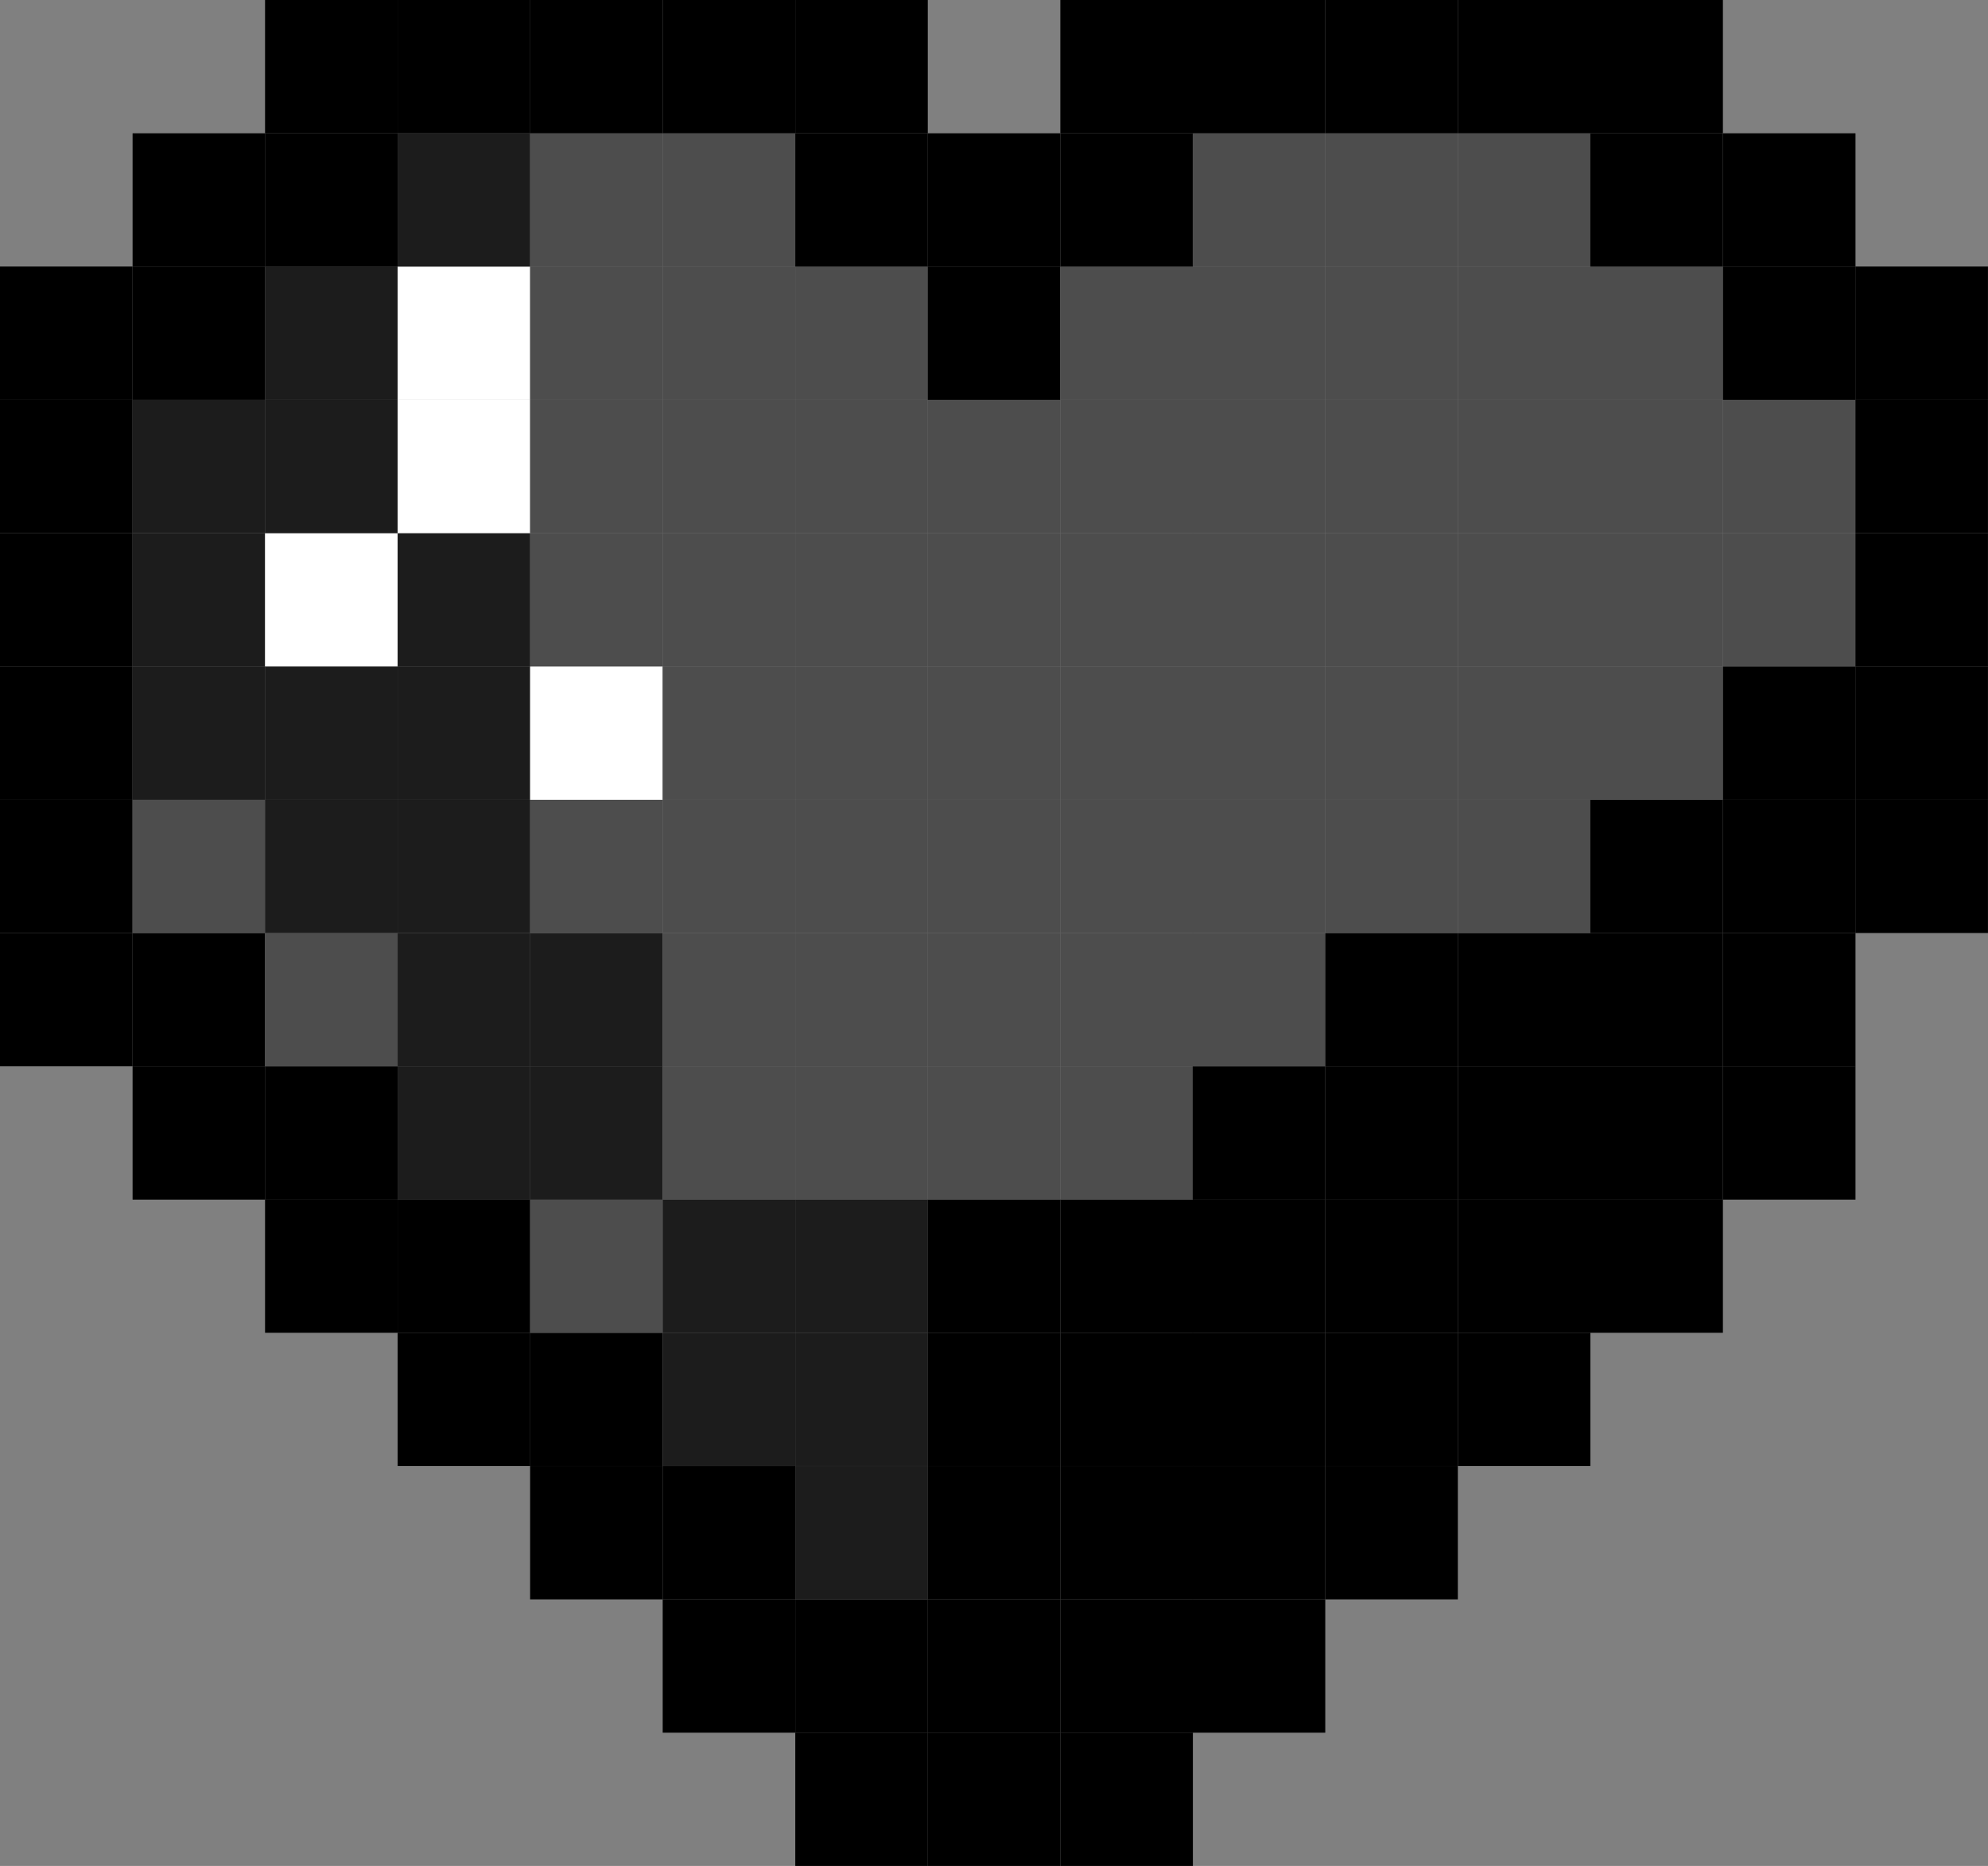 <svg width="49" height="46" viewBox="0 0 49 46" fill="none" xmlns="http://www.w3.org/2000/svg">
<rect x="0" y="0" width="49" height="46" fill="#808080" stroke="none"/>
<g clip-path="url(#clip0_1045_1614)">
<path d="M19.601 39.429H16.334V42.715H19.601V39.429Z" fill="black"/>
<path d="M22.868 39.429H19.602V42.715H22.868V39.429Z" fill="black"/>
<path d="M26.134 39.429H22.867V42.715H26.134V39.429Z" fill="black"/>
<path d="M26.134 42.714H22.867V46H26.134V42.714Z" fill="black"/>
<path d="M29.402 39.429H26.135V42.715H29.402V39.429Z" fill="black"/>
<path d="M22.868 42.714H19.602V46H22.868V42.714Z" fill="black"/>
<path d="M29.402 42.714H26.135V46H29.402V42.714Z" fill="black"/>
<path d="M32.665 39.429H29.398V42.715H32.665V39.429Z" fill="black"/>
<path d="M16.333 36.143H13.066V39.428H16.333V36.143Z" fill="black"/>
<path d="M19.601 36.143H16.334V39.428H19.601V36.143Z" fill="black"/>
<path d="M22.868 36.143H19.602V39.428H22.868V36.143Z" fill="#1C1C1C"/>
<path d="M26.134 36.143H22.867V39.428H26.134V36.143Z" fill="black"/>
<path d="M29.402 36.143H26.135V39.428H29.402V36.143Z" fill="black"/>
<path d="M32.665 36.143H29.398V39.428H32.665V36.143Z" fill="black"/>
<path d="M35.933 36.143H32.666V39.428H35.933V36.143Z" fill="black"/>
<path d="M13.068 32.856H9.801V36.142H13.068V32.856Z" fill="black"/>
<path d="M16.333 32.856H13.066V36.142H16.333V32.856Z" fill="black"/>
<path d="M19.601 32.856H16.334V36.142H19.601V32.856Z" fill="#1C1C1C"/>
<path d="M22.868 32.856H19.602V36.142H22.868V32.856Z" fill="#1C1C1C"/>
<path d="M26.134 32.856H22.867V36.142H26.134V32.856Z" fill="black"/>
<path d="M29.402 32.856H26.135V36.142H29.402V32.856Z" fill="black"/>
<path d="M32.665 32.856H29.398V36.142H32.665V32.856Z" fill="black"/>
<path d="M35.933 32.856H32.666V36.142H35.933V32.856Z" fill="black"/>
<path d="M39.2 32.856H35.934V36.142H39.2V32.856Z" fill="black"/>
<path d="M9.8 29.57H6.533V32.856H9.8V29.57Z" fill="black"/>
<path d="M13.068 29.57H9.801V32.856H13.068V29.57Z" fill="black"/>
<path d="M16.333 29.57H13.066V32.856H16.333V29.57Z" fill="#4D4D4D"/>
<path d="M19.601 29.57H16.334V32.856H19.601V29.57Z" fill="#1C1C1C"/>
<path d="M22.868 29.57H19.602V32.856H22.868V29.57Z" fill="#1C1C1C"/>
<path d="M26.134 29.57H22.867V32.856H26.134V29.57Z" fill="black"/>
<path d="M29.402 29.57H26.135V32.856H29.402V29.57Z" fill="black"/>
<path d="M32.665 29.57H29.398V32.856H32.665V29.57Z" fill="black"/>
<path d="M35.933 29.57H32.666V32.856H35.933V29.57Z" fill="black"/>
<path d="M39.2 29.57H35.934V32.856H39.2V29.57Z" fill="black"/>
<path d="M42.466 29.57H39.199V32.856H42.466V29.57Z" fill="black"/>
<path d="M6.534 26.287H3.268V29.573H6.534V26.287Z" fill="black"/>
<path d="M9.8 26.287H6.533V29.573H9.8V26.287Z" fill="black"/>
<path d="M13.068 26.287H9.801V29.573H13.068V26.287Z" fill="#1C1C1C"/>
<path d="M16.333 26.287H13.066V29.573H16.333V26.287Z" fill="#1C1C1C"/>
<path d="M19.601 26.287H16.334V29.573H19.601V26.287Z" fill="#4D4D4D"/>
<path d="M22.868 26.287H19.602V29.573H22.868V26.287Z" fill="#4D4D4D"/>
<path d="M26.134 26.287H22.867V29.573H26.134V26.287Z" fill="#4D4D4D"/>
<path d="M29.402 26.287H26.135V29.573H29.402V26.287Z" fill="#4D4D4D"/>
<path d="M32.665 26.287H29.398V29.573H32.665V26.287Z" fill="black"/>
<path d="M35.933 26.287H32.666V29.573H35.933V26.287Z" fill="black"/>
<path d="M39.2 26.287H35.934V29.573H39.2V26.287Z" fill="black"/>
<path d="M42.466 26.287H39.199V29.573H42.466V26.287Z" fill="black"/>
<path d="M45.734 26.287H42.467V29.573H45.734V26.287Z" fill="black"/>
<path d="M3.267 23.001H0V26.287H3.267V23.001Z" fill="black"/>
<path d="M6.534 23.001H3.268V26.287H6.534V23.001Z" fill="black"/>
<path d="M9.8 23.001H6.533V26.287H9.8V23.001Z" fill="#4D4D4D"/>
<path d="M13.068 23.001H9.801V26.287H13.068V23.001Z" fill="#1C1C1C"/>
<path d="M16.333 23.001H13.066V26.287H16.333V23.001Z" fill="#1C1C1C"/>
<path d="M19.601 23.001H16.334V26.287H19.601V23.001Z" fill="#4D4D4D"/>
<path d="M22.868 23.001H19.602V26.287H22.868V23.001Z" fill="#4D4D4D"/>
<path d="M26.134 23.001H22.867V26.287H26.134V23.001Z" fill="#4D4D4D"/>
<path d="M29.402 23.001H26.135V26.287H29.402V23.001Z" fill="#4D4D4D"/>
<path d="M32.665 23.001H29.398V26.287H32.665V23.001Z" fill="#4D4D4D"/>
<path d="M35.933 23.001H32.666V26.287H35.933V23.001Z" fill="black"/>
<path d="M39.2 23.001H35.934V26.287H39.2V23.001Z" fill="black"/>
<path d="M42.466 23.001H39.199V26.287H42.466V23.001Z" fill="black"/>
<path d="M45.734 23.001H42.467V26.287H45.734V23.001Z" fill="black"/>
<path d="M3.267 19.715H0V23.001H3.267V19.715Z" fill="black"/>
<path d="M6.534 19.715H3.268V23.001H6.534V19.715Z" fill="#4D4D4D"/>
<path d="M9.8 19.715H6.533V23.001H9.8V19.715Z" fill="#1C1C1C"/>
<path d="M13.068 19.715H9.801V23.001H13.068V19.715Z" fill="#1C1C1C"/>
<path d="M16.333 19.715H13.066V23.001H16.333V19.715Z" fill="#4D4D4D"/>
<path d="M19.601 19.715H16.334V23.001H19.601V19.715Z" fill="#4D4D4D"/>
<path d="M22.868 19.715H19.602V23.001H22.868V19.715Z" fill="#4D4D4D"/>
<path d="M26.134 19.715H22.867V23.001H26.134V19.715Z" fill="#4D4D4D"/>
<path d="M29.402 19.715H26.135V23.001H29.402V19.715Z" fill="#4D4D4D"/>
<path d="M32.665 19.715H29.398V23.001H32.665V19.715Z" fill="#4D4D4D"/>
<path d="M35.933 19.715H32.666V23.001H35.933V19.715Z" fill="#4D4D4D"/>
<path d="M39.2 19.715H35.934V23.001H39.2V19.715Z" fill="#4D4D4D"/>
<path d="M42.466 19.715H39.199V23.001H42.466V19.715Z" fill="black"/>
<path d="M45.734 19.715H42.467V23.001H45.734V19.715Z" fill="black"/>
<path d="M48.999 19.715H45.732V23.001H48.999V19.715Z" fill="black"/>
<path d="M3.267 16.43H0V19.716H3.267V16.43Z" fill="black"/>
<path d="M6.534 16.43H3.268V19.716H6.534V16.43Z" fill="#1C1C1C"/>
<path d="M9.8 16.43H6.533V19.716H9.8V16.43Z" fill="#1C1C1C"/>
<path d="M13.068 16.43H9.801V19.716H13.068V16.43Z" fill="#1C1C1C"/>
<path d="M16.333 16.43H13.066V19.716H16.333V16.43Z" fill="white"/>
<path d="M19.601 16.43H16.334V19.716H19.601V16.43Z" fill="#4D4D4D"/>
<path d="M22.868 16.43H19.602V19.716H22.868V16.43Z" fill="#4D4D4D"/>
<path d="M26.134 16.43H22.867V19.716H26.134V16.43Z" fill="#4D4D4D"/>
<path d="M29.402 16.43H26.135V19.716H29.402V16.43Z" fill="#4D4D4D"/>
<path d="M32.665 16.43H29.398V19.716H32.665V16.43Z" fill="#4D4D4D"/>
<path d="M35.933 16.43H32.666V19.716H35.933V16.43Z" fill="#4D4D4D"/>
<path d="M39.2 16.43H35.934V19.716H39.2V16.43Z" fill="#4D4D4D"/>
<path d="M42.466 16.43H39.199V19.716H42.466V16.43Z" fill="#4D4D4D"/>
<path d="M45.734 16.43H42.467V19.716H45.734V16.43Z" fill="black"/>
<path d="M48.999 16.43H45.732V19.716H48.999V16.43Z" fill="black"/>
<path d="M3.267 13.144H0V16.429H3.267V13.144Z" fill="black"/>
<path d="M6.534 13.144H3.268V16.429H6.534V13.144Z" fill="#1C1C1C"/>
<path d="M9.8 13.144H6.533V16.429H9.8V13.144Z" fill="white"/>
<path d="M13.068 13.144H9.801V16.429H13.068V13.144Z" fill="#1C1C1C"/>
<path d="M16.333 13.144H13.066V16.429H16.333V13.144Z" fill="#4D4D4D"/>
<path d="M19.601 13.144H16.334V16.429H19.601V13.144Z" fill="#4D4D4D"/>
<path d="M22.868 13.144H19.602V16.429H22.868V13.144Z" fill="#4D4D4D"/>
<path d="M26.134 13.144H22.867V16.429H26.134V13.144Z" fill="#4D4D4D"/>
<path d="M29.402 13.144H26.135V16.429H29.402V13.144Z" fill="#4D4D4D"/>
<path d="M32.665 13.144H29.398V16.429H32.665V13.144Z" fill="#4D4D4D"/>
<path d="M35.933 13.144H32.666V16.429H35.933V13.144Z" fill="#4D4D4D"/>
<path d="M39.2 13.144H35.934V16.429H39.2V13.144Z" fill="#4D4D4D"/>
<path d="M42.466 13.144H39.199V16.429H42.466V13.144Z" fill="#4D4D4D"/>
<path d="M45.734 13.144H42.467V16.429H45.734V13.144Z" fill="#4D4D4D"/>
<path d="M48.999 13.144H45.732V16.429H48.999V13.144Z" fill="black"/>
<path d="M3.267 9.857H0V13.143H3.267V9.857Z" fill="black"/>
<path d="M6.534 9.857H3.268V13.143H6.534V9.857Z" fill="#1C1C1C"/>
<path d="M9.8 9.857H6.533V13.143H9.8V9.857Z" fill="#1C1C1C"/>
<path d="M13.068 9.857H9.801V13.143H13.068V9.857Z" fill="white"/>
<path d="M16.333 9.857H13.066V13.143H16.333V9.857Z" fill="#4D4D4D"/>
<path d="M19.601 9.857H16.334V13.143H19.601V9.857Z" fill="#4D4D4D"/>
<path d="M22.868 9.857H19.602V13.143H22.868V9.857Z" fill="#4D4D4D"/>
<path d="M26.134 9.857H22.867V13.143H26.134V9.857Z" fill="#4D4D4D"/>
<path d="M29.402 9.857H26.135V13.143H29.402V9.857Z" fill="#4D4D4D"/>
<path d="M32.665 9.857H29.398V13.143H32.665V9.857Z" fill="#4D4D4D"/>
<path d="M35.933 9.857H32.666V13.143H35.933V9.857Z" fill="#4D4D4D"/>
<path d="M39.2 9.857H35.934V13.143H39.2V9.857Z" fill="#4D4D4D"/>
<path d="M42.466 9.857H39.199V13.143H42.466V9.857Z" fill="#4D4D4D"/>
<path d="M45.734 9.857H42.467V13.143H45.734V9.857Z" fill="#4D4D4D"/>
<path d="M48.999 9.857H45.732V13.143H48.999V9.857Z" fill="black"/>
<path d="M3.267 6.571H0V9.857H3.267V6.571Z" fill="black"/>
<path d="M6.534 6.571H3.268V9.857H6.534V6.571Z" fill="black"/>
<path d="M9.8 6.571H6.533V9.857H9.8V6.571Z" fill="#1C1C1C"/>
<path d="M13.068 6.571H9.801V9.857H13.068V6.571Z" fill="white"/>
<path d="M16.333 6.571H13.066V9.857H16.333V6.571Z" fill="#4D4D4D"/>
<path d="M19.601 6.571H16.334V9.857H19.601V6.571Z" fill="#4D4D4D"/>
<path d="M22.868 6.571H19.602V9.857H22.868V6.571Z" fill="#4D4D4D"/>
<path d="M26.134 6.571H22.867V9.857H26.134V6.571Z" fill="black"/>
<path d="M29.402 6.571H26.135V9.857H29.402V6.571Z" fill="#4D4D4D"/>
<path d="M32.665 6.571H29.398V9.857H32.665V6.571Z" fill="#4D4D4D"/>
<path d="M35.933 6.571H32.666V9.857H35.933V6.571Z" fill="#4D4D4D"/>
<path d="M39.2 6.571H35.934V9.857H39.2V6.571Z" fill="#4D4D4D"/>
<path d="M42.466 6.571H39.199V9.857H42.466V6.571Z" fill="#4D4D4D"/>
<path d="M45.734 6.571H42.467V9.857H45.734V6.571Z" fill="black"/>
<path d="M48.999 6.571H45.732V9.857H48.999V6.571Z" fill="black"/>
<path d="M6.534 3.286H3.268V6.572H6.534V3.286Z" fill="black"/>
<path d="M9.8 3.286H6.533V6.572H9.8V3.286Z" fill="black"/>
<path d="M13.068 3.286H9.801V6.572H13.068V3.286Z" fill="#1C1C1C"/>
<path d="M16.333 3.286H13.066V6.572H16.333V3.286Z" fill="#4D4D4D"/>
<path d="M19.601 3.286H16.334V6.572H19.601V3.286Z" fill="#4D4D4D"/>
<path d="M22.868 3.286H19.602V6.572H22.868V3.286Z" fill="black"/>
<path d="M26.134 3.286H22.867V6.572H26.134V3.286Z" fill="black"/>
<path d="M29.402 3.286H26.135V6.572H29.402V3.286Z" fill="black"/>
<path d="M32.665 3.286H29.398V6.572H32.665V3.286Z" fill="#4D4D4D"/>
<path d="M35.933 3.286H32.666V6.572H35.933V3.286Z" fill="#4D4D4D"/>
<path d="M39.2 3.286H35.934V6.572H39.2V3.286Z" fill="#4D4D4D"/>
<path d="M42.466 3.286H39.199V6.572H42.466V3.286Z" fill="black"/>
<path d="M45.734 3.286H42.467V6.572H45.734V3.286Z" fill="black"/>
<path d="M9.8 0H6.533V3.286H9.8V0Z" fill="black"/>
<path d="M13.068 0H9.801V3.286H13.068V0Z" fill="black"/>
<path d="M16.333 0H13.066V3.286H16.333V0Z" fill="black"/>
<path d="M19.601 0H16.334V3.286H19.601V0Z" fill="black"/>
<path d="M22.868 0H19.602V3.286H22.868V0Z" fill="black"/>
<path d="M29.402 0H26.135V3.286H29.402V0Z" fill="black"/>
<path d="M32.665 0H29.398V3.286H32.665V0Z" fill="black"/>
<path d="M35.933 0H32.666V3.286H35.933V0Z" fill="black"/>
<path d="M39.2 0H35.934V3.286H39.2V0Z" fill="black"/>
<path d="M42.466 0H39.199V3.286H42.466V0Z" fill="black"/>
</g>
<defs>
<clipPath id="clip0_1045_1614">
<rect width="49" height="46" fill="white"/>
</clipPath>
</defs>
</svg>
